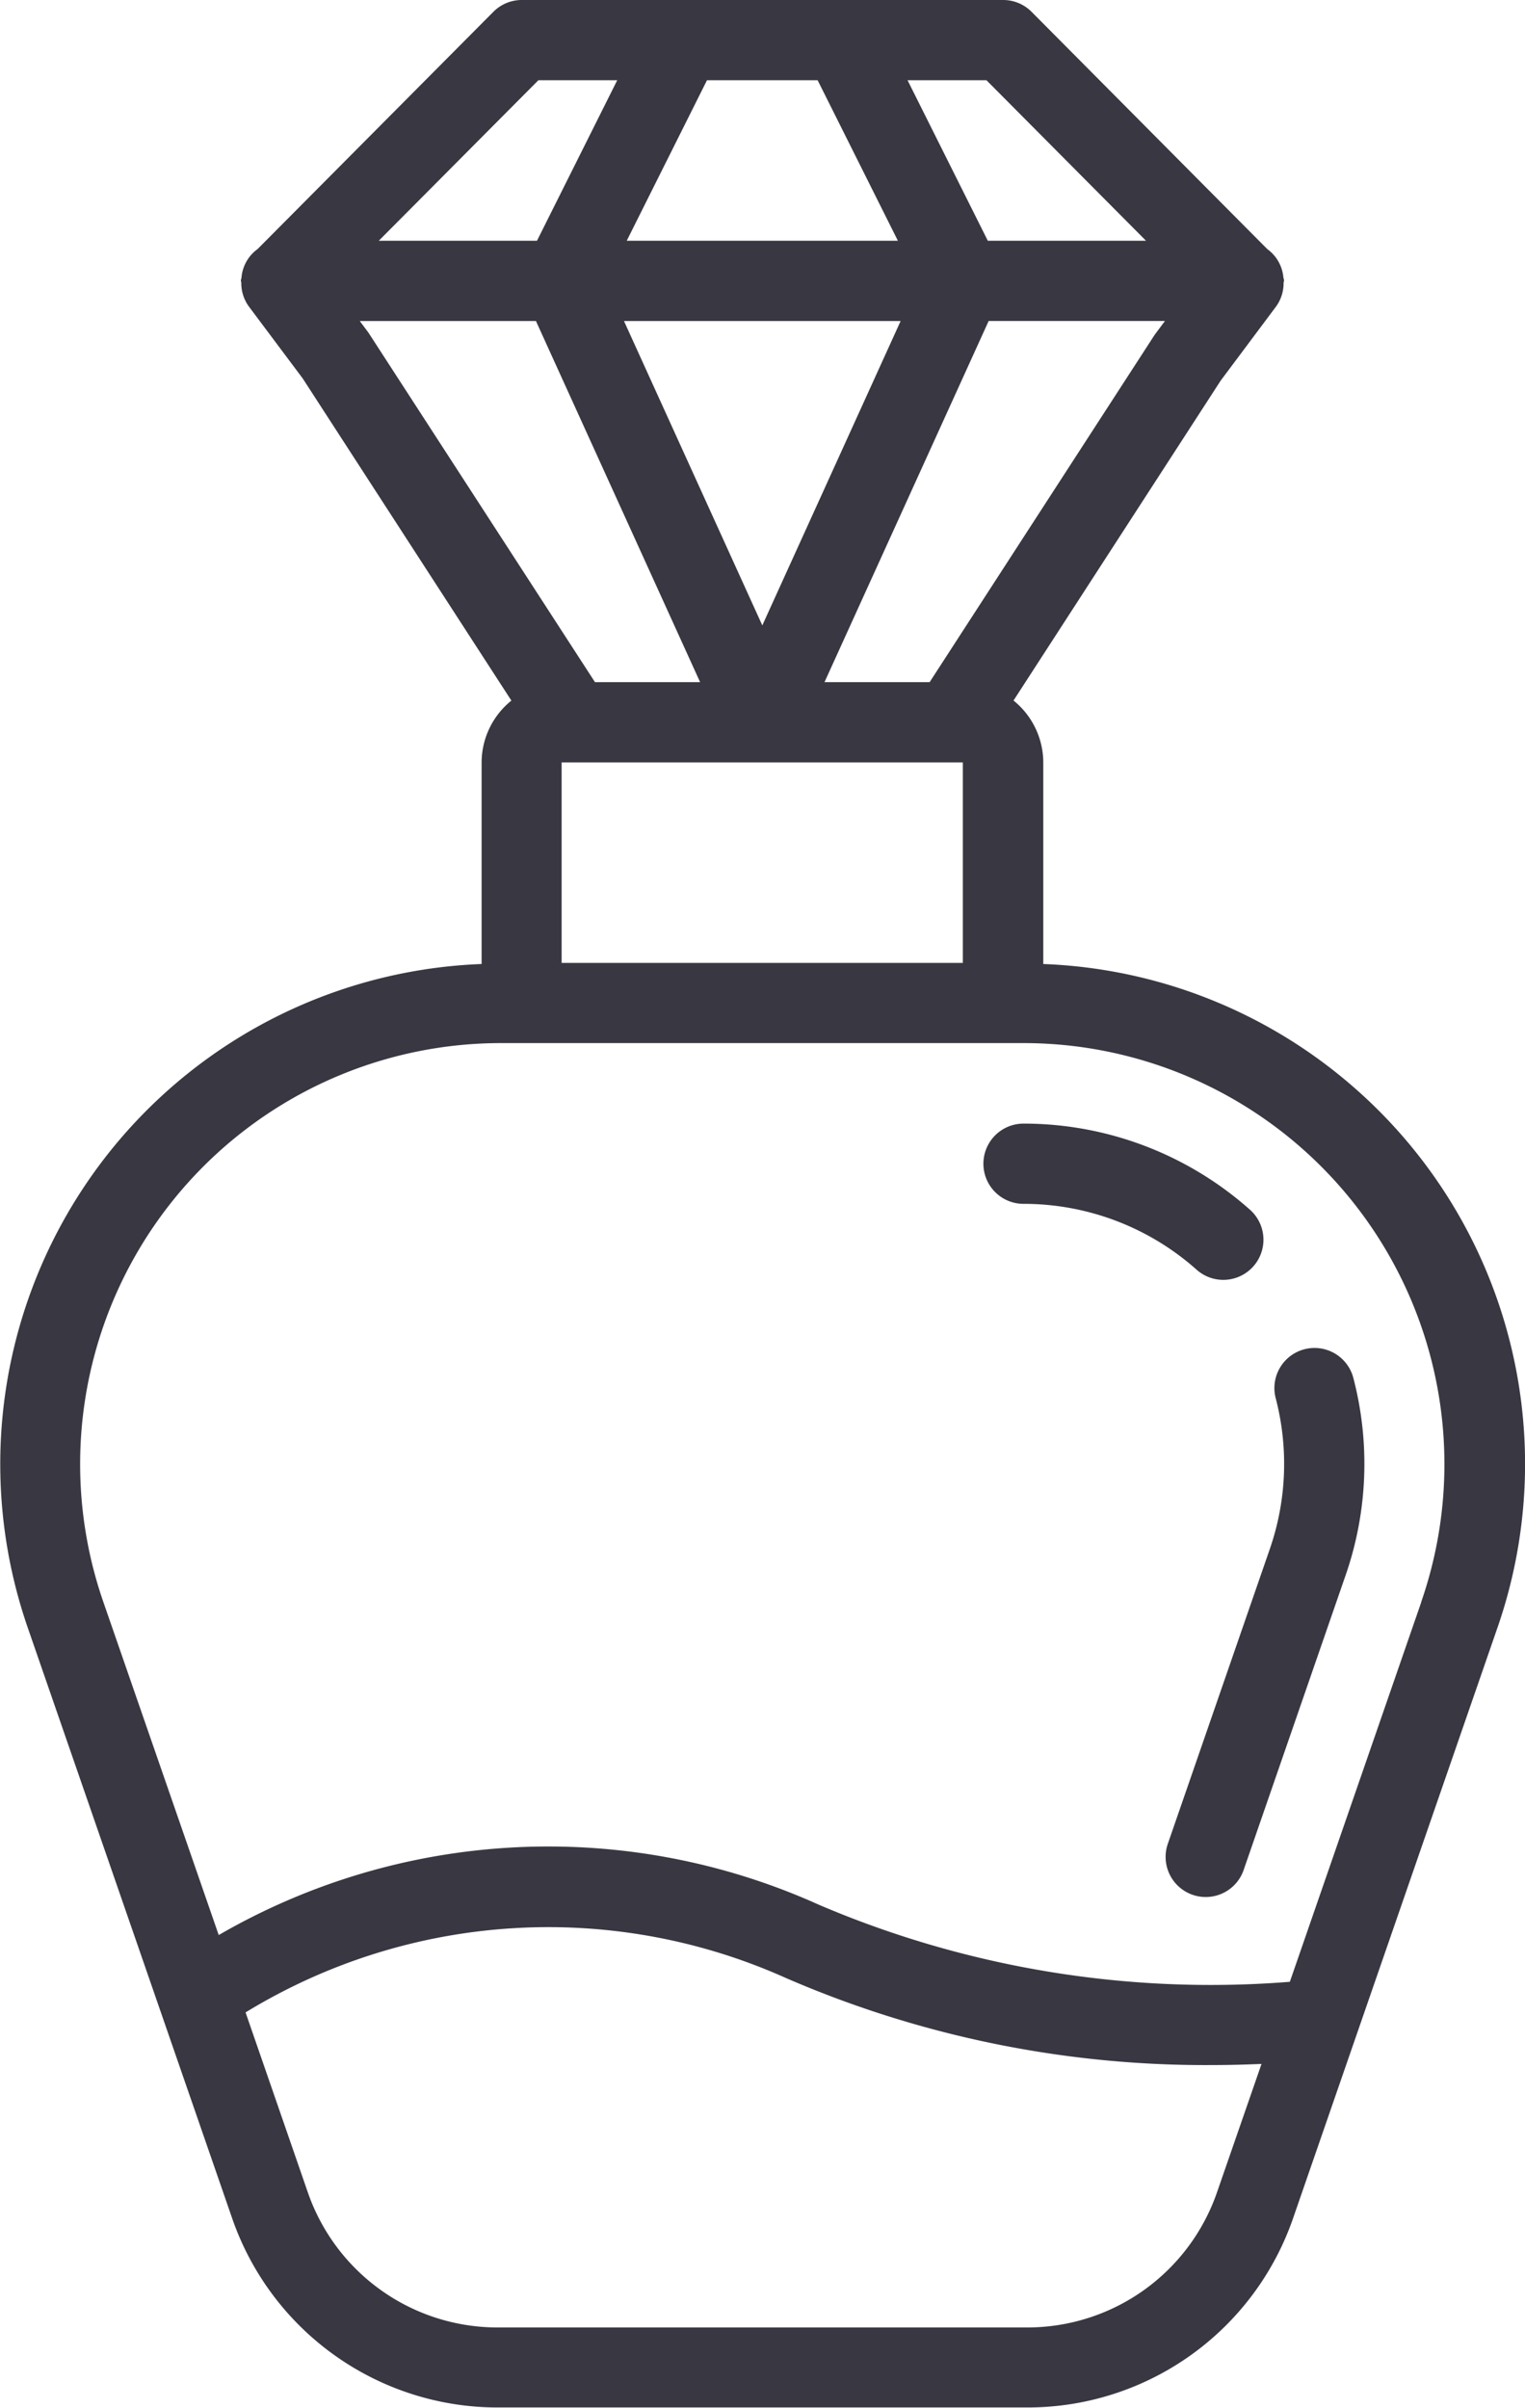 <svg xmlns="http://www.w3.org/2000/svg" width="27.561" height="43.508" viewBox="0 0 27.561 43.508">
  <g id="perfume" transform="translate(-94.832)">
    <g id="Group_1674" data-name="Group 1674" transform="translate(94.832 0)">
      <g id="Group_1673" data-name="Group 1673" transform="translate(0 0)">
        <path id="Path_4114" data-name="Path 4114" d="M119.348,19.691h0a9.043,9.043,0,0,0-5.661-2.271V13.777a1.442,1.442,0,0,0-.538-1.118l3.744-5.781,1-1.338a.716.716,0,0,0,.137-.428c0-.013.007-.024.007-.037l0-.011c0-.018-.008-.035-.011-.053a.708.708,0,0,0-.291-.51L113.476.214A.724.724,0,0,0,112.962,0h-8.7a.724.724,0,0,0-.514.214L99.488,4.5a.708.708,0,0,0-.291.51c0,.018-.01.035-.011.053l0,.011c0,.013.007.024.007.037a.716.716,0,0,0,.137.428l.973,1.3,3.771,5.821a1.441,1.441,0,0,0-.538,1.118v3.642a9.043,9.043,0,0,0-8.2,12l3.693,10.669a5.078,5.078,0,0,0,4.8,3.415H113.4a5.078,5.078,0,0,0,4.8-3.415l3.693-10.669A9.03,9.03,0,0,0,119.348,19.691ZM115.7,6.05l-4.067,6.277h-1.9L112.7,5.8h3.186Zm-3.467,7.727V17.4h-7.251V13.777ZM112.66,1.45l2.883,2.9h-2.859l-1.45-2.9h1.425Zm-5.051,0h2l1.45,2.9h-4.9Zm3.5,4.351-2.5,5.5-2.5-5.5h5ZM104.562,1.45h1.425l-1.45,2.9h-2.859ZM101.49,6.01l-.156-.209h3.184l2.967,6.526h-1.9Zm15.336,33.608a3.628,3.628,0,0,1-3.426,2.44h-9.578a3.628,3.628,0,0,1-3.426-2.439l-1.126-3.254a10.488,10.488,0,0,1,9.772-.619,19.049,19.049,0,0,0,7.731,1.57c.3,0,.58-.009.858-.02Zm3.693-10.669-2.376,6.863a18.028,18.028,0,0,1-8.513-1.393,11.884,11.884,0,0,0-10.845.548L96.7,28.949a7.608,7.608,0,0,1,7.189-10.1h9.439a7.608,7.608,0,0,1,7.189,10.1Z" transform="translate(-94.832 0)" fill="#393741"/>
        <path id="Path_4115" data-name="Path 4115" d="M345.558,286.7a.725.725,0,0,0-.893.884,4.7,4.7,0,0,1-.109,2.729l-1.846,5.335a.725.725,0,0,0,1.37.474l1.846-5.335a6.14,6.14,0,0,0,.142-3.57A.725.725,0,0,0,345.558,286.7Z" transform="translate(-321.609 -262.316)" fill="#393741"/>
        <path id="Path_4116" data-name="Path 4116" d="M308.553,241.72a.725.725,0,0,0,.253-1.232,6.154,6.154,0,0,0-4.091-1.555.725.725,0,0,0,0,1.45,4.7,4.7,0,0,1,3.127,1.189A.725.725,0,0,0,308.553,241.72Z" transform="translate(-286.217 -218.629)" fill="#393741"/>
      </g>
    </g>
  </g>
</svg>
